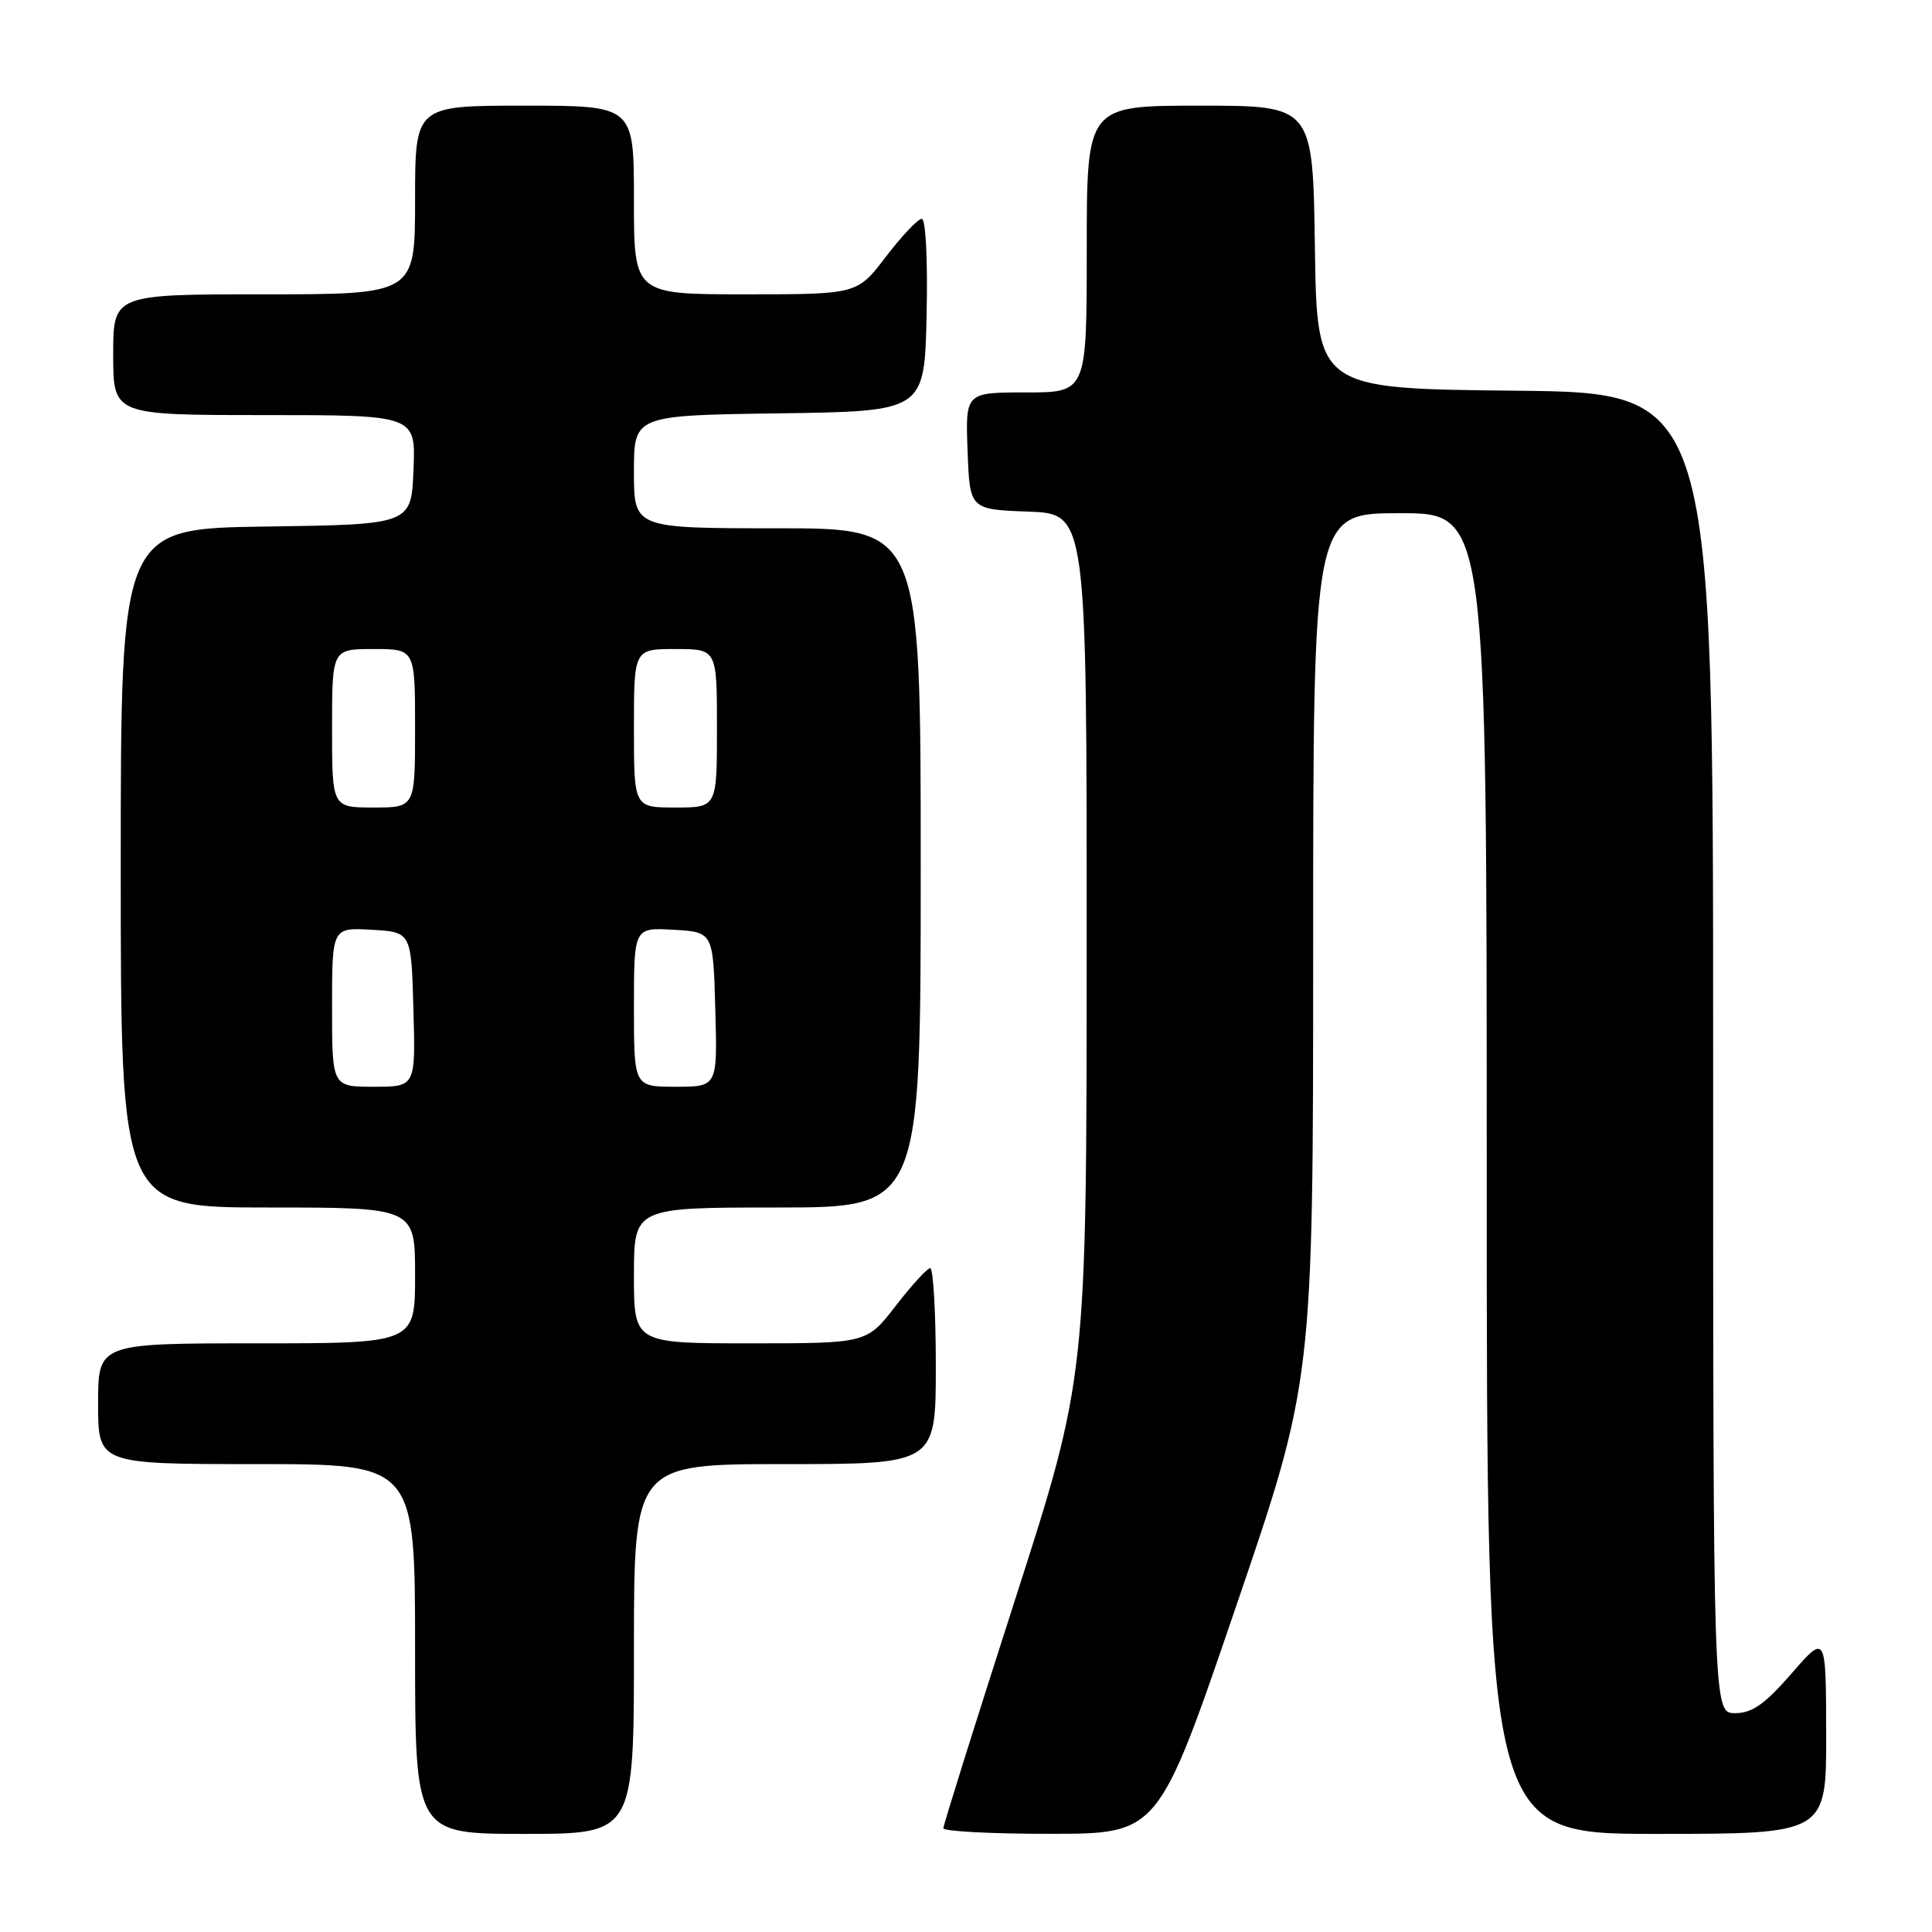 <?xml version="1.0" encoding="UTF-8" standalone="no"?>
<!DOCTYPE svg PUBLIC "-//W3C//DTD SVG 1.1//EN" "http://www.w3.org/Graphics/SVG/1.1/DTD/svg11.dtd" >
<svg xmlns="http://www.w3.org/2000/svg" xmlns:xlink="http://www.w3.org/1999/xlink" version="1.1" viewBox="0 0 256 256">
 <g >
 <path fill="currentColor"
d=" M 84.00 218.50 C 84.00 194.00 84.00 194.00 104.00 194.00 C 124.00 194.00 124.00 194.00 124.00 181.00 C 124.00 173.85 123.66 168.02 123.25 168.04 C 122.84 168.07 120.78 170.32 118.68 173.04 C 114.85 178.00 114.85 178.00 99.43 178.00 C 84.00 178.00 84.00 178.00 84.00 169.00 C 84.00 160.00 84.00 160.00 103.00 160.00 C 122.00 160.00 122.00 160.00 122.00 115.00 C 122.00 70.00 122.00 70.00 103.00 70.00 C 84.00 70.00 84.00 70.00 84.00 62.52 C 84.00 55.04 84.00 55.04 103.25 54.77 C 122.50 54.50 122.50 54.50 122.78 41.75 C 122.94 34.43 122.67 29.00 122.14 29.00 C 121.63 29.00 119.50 31.25 117.40 34.00 C 113.59 39.00 113.59 39.00 98.79 39.00 C 84.00 39.00 84.00 39.00 84.00 26.50 C 84.00 14.00 84.00 14.00 69.50 14.00 C 55.00 14.00 55.00 14.00 55.00 26.50 C 55.00 39.00 55.00 39.00 35.00 39.00 C 15.00 39.00 15.00 39.00 15.00 47.00 C 15.00 55.00 15.00 55.00 35.04 55.00 C 55.09 55.00 55.09 55.00 54.79 62.25 C 54.50 69.50 54.50 69.50 35.25 69.77 C 16.00 70.04 16.00 70.04 16.00 115.02 C 16.00 160.00 16.00 160.00 35.50 160.00 C 55.00 160.00 55.00 160.00 55.00 169.00 C 55.00 178.00 55.00 178.00 34.00 178.00 C 13.00 178.00 13.00 178.00 13.00 186.00 C 13.00 194.00 13.00 194.00 34.00 194.00 C 55.00 194.00 55.00 194.00 55.00 218.50 C 55.00 243.00 55.00 243.00 69.50 243.00 C 84.00 243.00 84.00 243.00 84.00 218.50 Z  M 163.75 212.96 C 174.00 182.95 174.00 182.95 174.00 125.47 C 174.00 68.00 174.00 68.00 185.50 68.00 C 197.00 68.00 197.00 68.00 197.00 155.50 C 197.00 243.00 197.00 243.00 219.50 243.00 C 242.00 243.00 242.00 243.00 241.98 229.75 C 241.95 216.50 241.95 216.50 237.39 221.75 C 233.83 225.83 232.17 227.00 229.91 227.00 C 227.00 227.00 227.00 227.00 227.00 139.52 C 227.00 52.03 227.00 52.03 200.75 51.77 C 174.50 51.50 174.50 51.50 174.23 32.75 C 173.96 14.00 173.96 14.00 158.98 14.00 C 144.00 14.00 144.00 14.00 144.00 33.00 C 144.00 52.00 144.00 52.00 135.96 52.00 C 127.92 52.00 127.92 52.00 128.21 59.75 C 128.50 67.50 128.50 67.50 136.25 67.79 C 144.00 68.08 144.00 68.08 143.99 125.29 C 143.98 182.50 143.98 182.50 134.49 212.00 C 129.27 228.22 125.00 241.83 125.00 242.25 C 125.00 242.66 131.41 243.00 139.25 242.99 C 153.50 242.98 153.50 242.98 163.75 212.96 Z  M 44.00 133.45 C 44.00 122.90 44.00 122.90 49.25 123.20 C 54.50 123.50 54.50 123.50 54.78 133.75 C 55.07 144.00 55.07 144.00 49.53 144.00 C 44.00 144.00 44.00 144.00 44.00 133.45 Z  M 84.00 133.45 C 84.00 122.90 84.00 122.90 89.25 123.20 C 94.50 123.50 94.50 123.50 94.78 133.75 C 95.07 144.00 95.07 144.00 89.53 144.00 C 84.00 144.00 84.00 144.00 84.00 133.45 Z  M 44.00 96.50 C 44.00 86.00 44.00 86.00 49.50 86.00 C 55.00 86.00 55.00 86.00 55.00 96.50 C 55.00 107.00 55.00 107.00 49.50 107.00 C 44.00 107.00 44.00 107.00 44.00 96.50 Z  M 84.00 96.50 C 84.00 86.00 84.00 86.00 89.50 86.00 C 95.00 86.00 95.00 86.00 95.00 96.50 C 95.00 107.00 95.00 107.00 89.50 107.00 C 84.00 107.00 84.00 107.00 84.00 96.50 Z "/>
</g>
</svg>